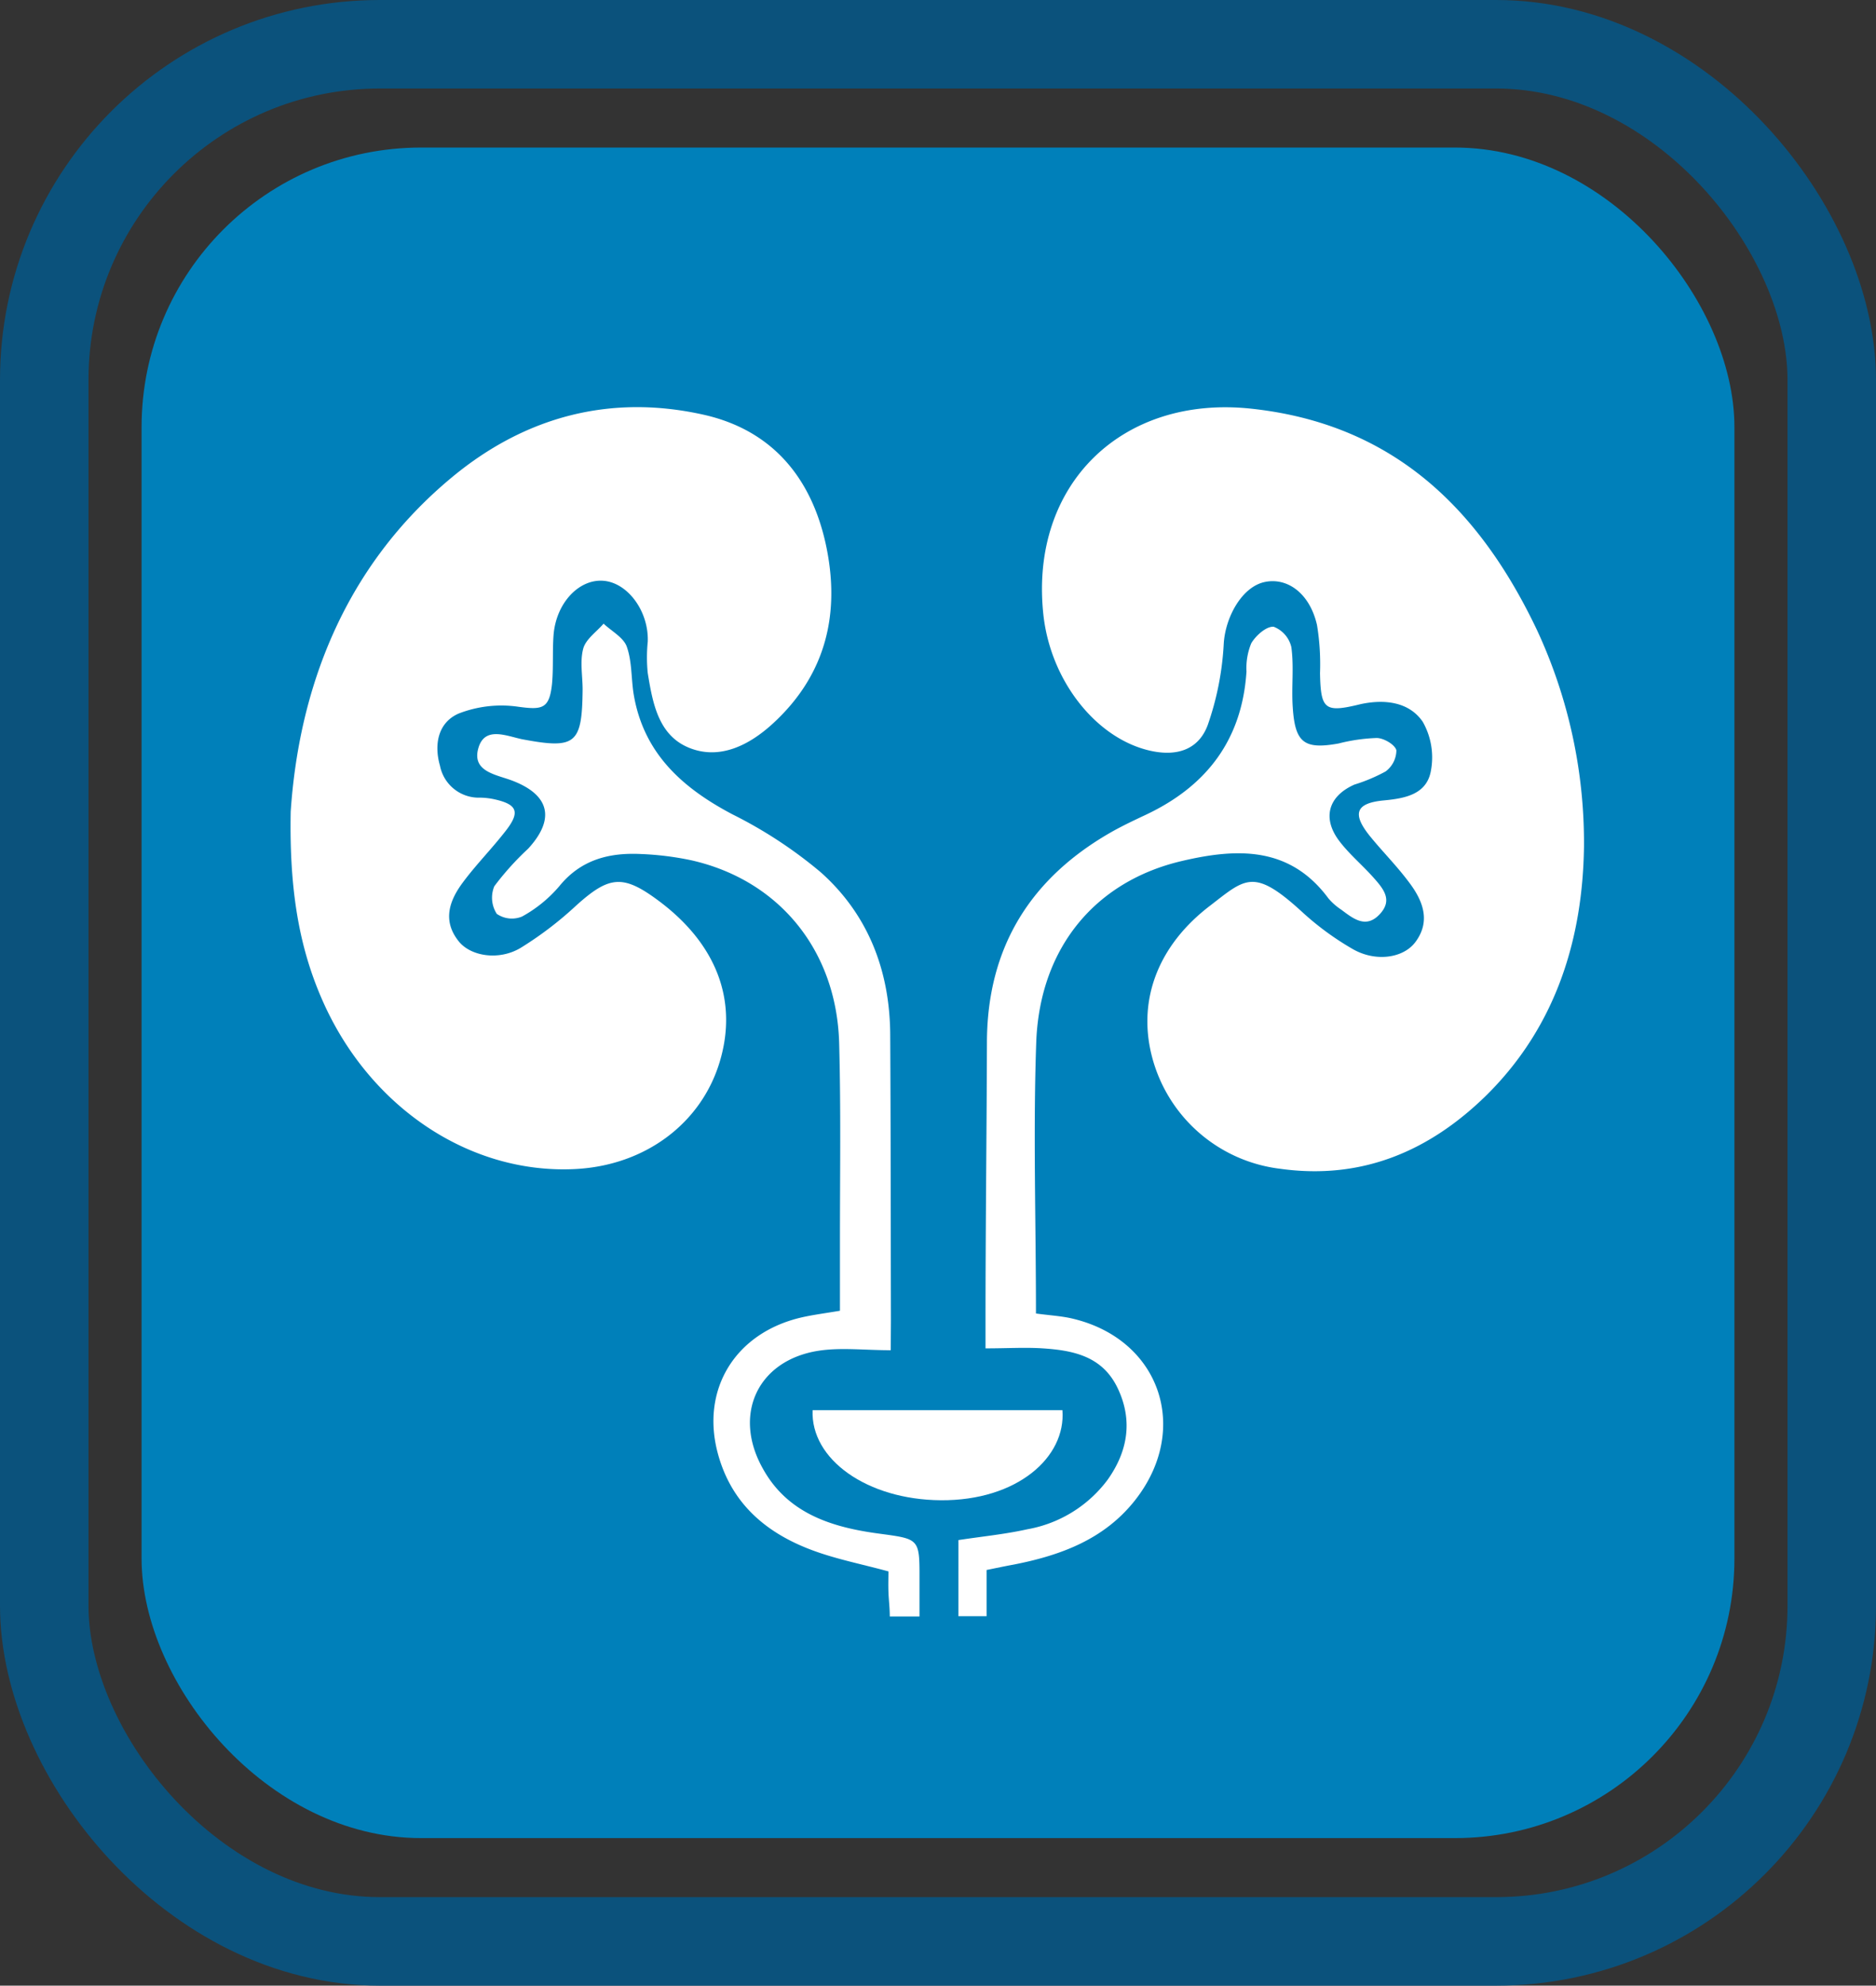 <svg xmlns="http://www.w3.org/2000/svg" viewBox="0 0 212 224.34"><rect x="0" y="0" width="212" height="224.34" fill="#333333" stroke="none"/><defs><style>.cls-1{fill:#0080ba;}.cls-2{fill:none;stroke:#0b527c;stroke-miterlimit:10;stroke-width:10px;}.cls-3{fill:#fff;}</style></defs><title>partesRecurso 80</title><g id="Capa_2" data-name="Capa 2"><g id="Capa_1-2" data-name="Capa 1"><rect class="cls-1" x="16" y="16.67" width="180" height="191" rx="31.58" ry="31.58"/><rect class="cls-2" x="5" y="5" width="202" height="214.34" rx="37.93" ry="37.93"/><path class="cls-3" d="M179,95.72c-.15,10.08-3,20.08-11,28-6.44,6.33-14.1,9.62-23.33,8.33a17.08,17.08,0,0,1-14.51-12.75c-1.63-6.41.77-12.56,6.62-17,4-3.09,4.93-4.27,10.43.79a32.26,32.26,0,0,0,5.7,4.16c2.58,1.46,5.7,1,7.05-.83,1.71-2.31.87-4.56-.6-6.56s-3.09-3.59-4.58-5.43c-2-2.5-1.59-3.7,1.62-4,2.45-.23,4.83-.71,5.3-3.34a8.15,8.15,0,0,0-.92-5.54c-1.55-2.27-4.34-2.57-7-2-4.07,1-4.53.65-4.61-3.5a27.25,27.25,0,0,0-.34-5.43c-.79-3.5-3.27-5.4-5.88-4.87s-4.49,4-4.66,7a33,33,0,0,1-1.81,9.17c-1,2.69-3.34,3.55-6.3,2.94C124,83.59,118.7,77,117.9,69.37c-1.54-14.65,8.93-24.79,23.56-23.19,16,1.74,25.74,11.32,32.26,25.07A57,57,0,0,1,179,95.72Z"/><path class="cls-3" d="M32.85,91.7c.92-13.63,5.85-27.53,18.24-37.79,8.29-6.87,18-9.46,28.66-7,7.58,1.79,11.94,7.12,13.57,14.58,1.68,7.76.05,14.71-5.95,20.23-2.65,2.44-6,4.18-9.49,2.77s-4.13-5.08-4.68-8.44a17.58,17.58,0,0,1,0-3.55c.13-3.39-2.22-6.65-5-6.88s-5.39,2.53-5.65,6.2c-.13,1.81,0,3.65-.17,5.46-.3,2.81-1.09,2.94-3.81,2.57a13.31,13.31,0,0,0-6.72.76c-2.33,1-2.83,3.47-2.13,5.9a4.47,4.47,0,0,0,4.55,3.61,8.05,8.05,0,0,1,1.62.19c2.56.57,2.91,1.43,1.29,3.52s-3.37,3.84-4.89,5.89S50,104,51.79,106.29c1.34,1.76,4.59,2.28,7.05.8a40.12,40.12,0,0,0,6.26-4.77c3.72-3.36,5.28-3.54,9.22-.63,6.66,4.91,9.11,11.36,7,18.32S72.85,131.69,65,132.08c-11.87.6-23.17-6.92-28.51-18.94C33.76,107,32.69,100.44,32.85,91.7Z"/><path class="cls-3" d="M100.66,152.55c-3,0-5.61-.33-8.16.06-6.87,1.07-9.73,7.19-6.3,13.3C89,171,94,172.55,99.26,173.26c4.64.63,4.66.52,4.65,5.17v4.2h-3.36c0-1-.12-1.87-.15-2.76s0-1.62,0-2.33c-3-.82-5.89-1.38-8.6-2.39-5.19-1.93-9.12-5.24-10.66-10.86-2-7.27,1.92-13.72,9.46-15.45,1.32-.3,2.68-.47,4.32-.75V140c0-7.39.11-14.78-.09-22.16-.29-10.46-6.79-18.4-16.69-20.64a33.8,33.8,0,0,0-5.68-.71c-3.6-.18-6.81.62-9.26,3.64A15,15,0,0,1,59,103.55a3,3,0,0,1-2.86-.3,3.37,3.37,0,0,1-.28-3.12,31.75,31.75,0,0,1,3.82-4.24c3.1-3.37,2.43-6.09-1.81-7.7-1.79-.68-4.58-1-3.81-3.67.71-2.49,3.14-1.38,4.94-1,6.06,1.14,6.78.56,6.84-5.62,0-1.55-.32-3.18.07-4.62.29-1.07,1.5-1.89,2.3-2.82.91.86,2.25,1.56,2.62,2.6.6,1.68.49,3.59.78,5.38C72.72,85.08,77.07,89,82.76,92a50.32,50.32,0,0,1,10,6.56c5.36,4.78,7.79,11.12,7.84,18.3.06,10.76.06,21.53.08,32.29Z"/><path class="cls-3" d="M117.07,148.4c1.59.22,3,.29,4.26.61,9.81,2.39,13.23,12.51,6.93,20.5-3.49,4.42-8.4,6.22-13.71,7.26-1,.18-1.92.38-3.06.61v5.22h-3.18V174c2.6-.4,5.22-.65,7.78-1.22a14.45,14.45,0,0,0,9.09-5.61c2.28-3.22,2.85-6.7,1.13-10.32s-5-4.28-8.47-4.51c-2-.13-4,0-6.47,0,0-1.21,0-2.25,0-3.3,0-10.4.13-20.8.16-31.2,0-10.87,5-18.78,14.36-24,1.2-.66,2.44-1.24,3.67-1.82,6.83-3.24,10.8-8.47,11.3-16.14a7.39,7.39,0,0,1,.54-3.2c.51-.87,1.7-1.93,2.53-1.87a3.26,3.26,0,0,1,2,2.3c.31,2.24,0,4.55.16,6.82.26,4,1.3,4.77,5.18,4.07a20,20,0,0,1,4.3-.62c.81,0,2.08.76,2.23,1.39a3,3,0,0,1-1.22,2.39,19,19,0,0,1-3.51,1.48c-3,1.32-3.68,3.83-1.69,6.42,1.1,1.44,2.52,2.63,3.75,4s2.31,2.64.75,4.27-3,.42-4.32-.56a6.76,6.76,0,0,1-1.44-1.27c-4.37-5.91-10.33-5.68-16.53-4.23-9.71,2.26-16,9.67-16.48,20.26C116.74,127.66,117.07,137.88,117.07,148.4Z"/><path class="cls-3" d="M120.06,159.32c.42,5.34-5.14,10.24-13.74,10.18-8.32-.06-14.73-4.61-14.49-10.18Z"/></g></g></svg>